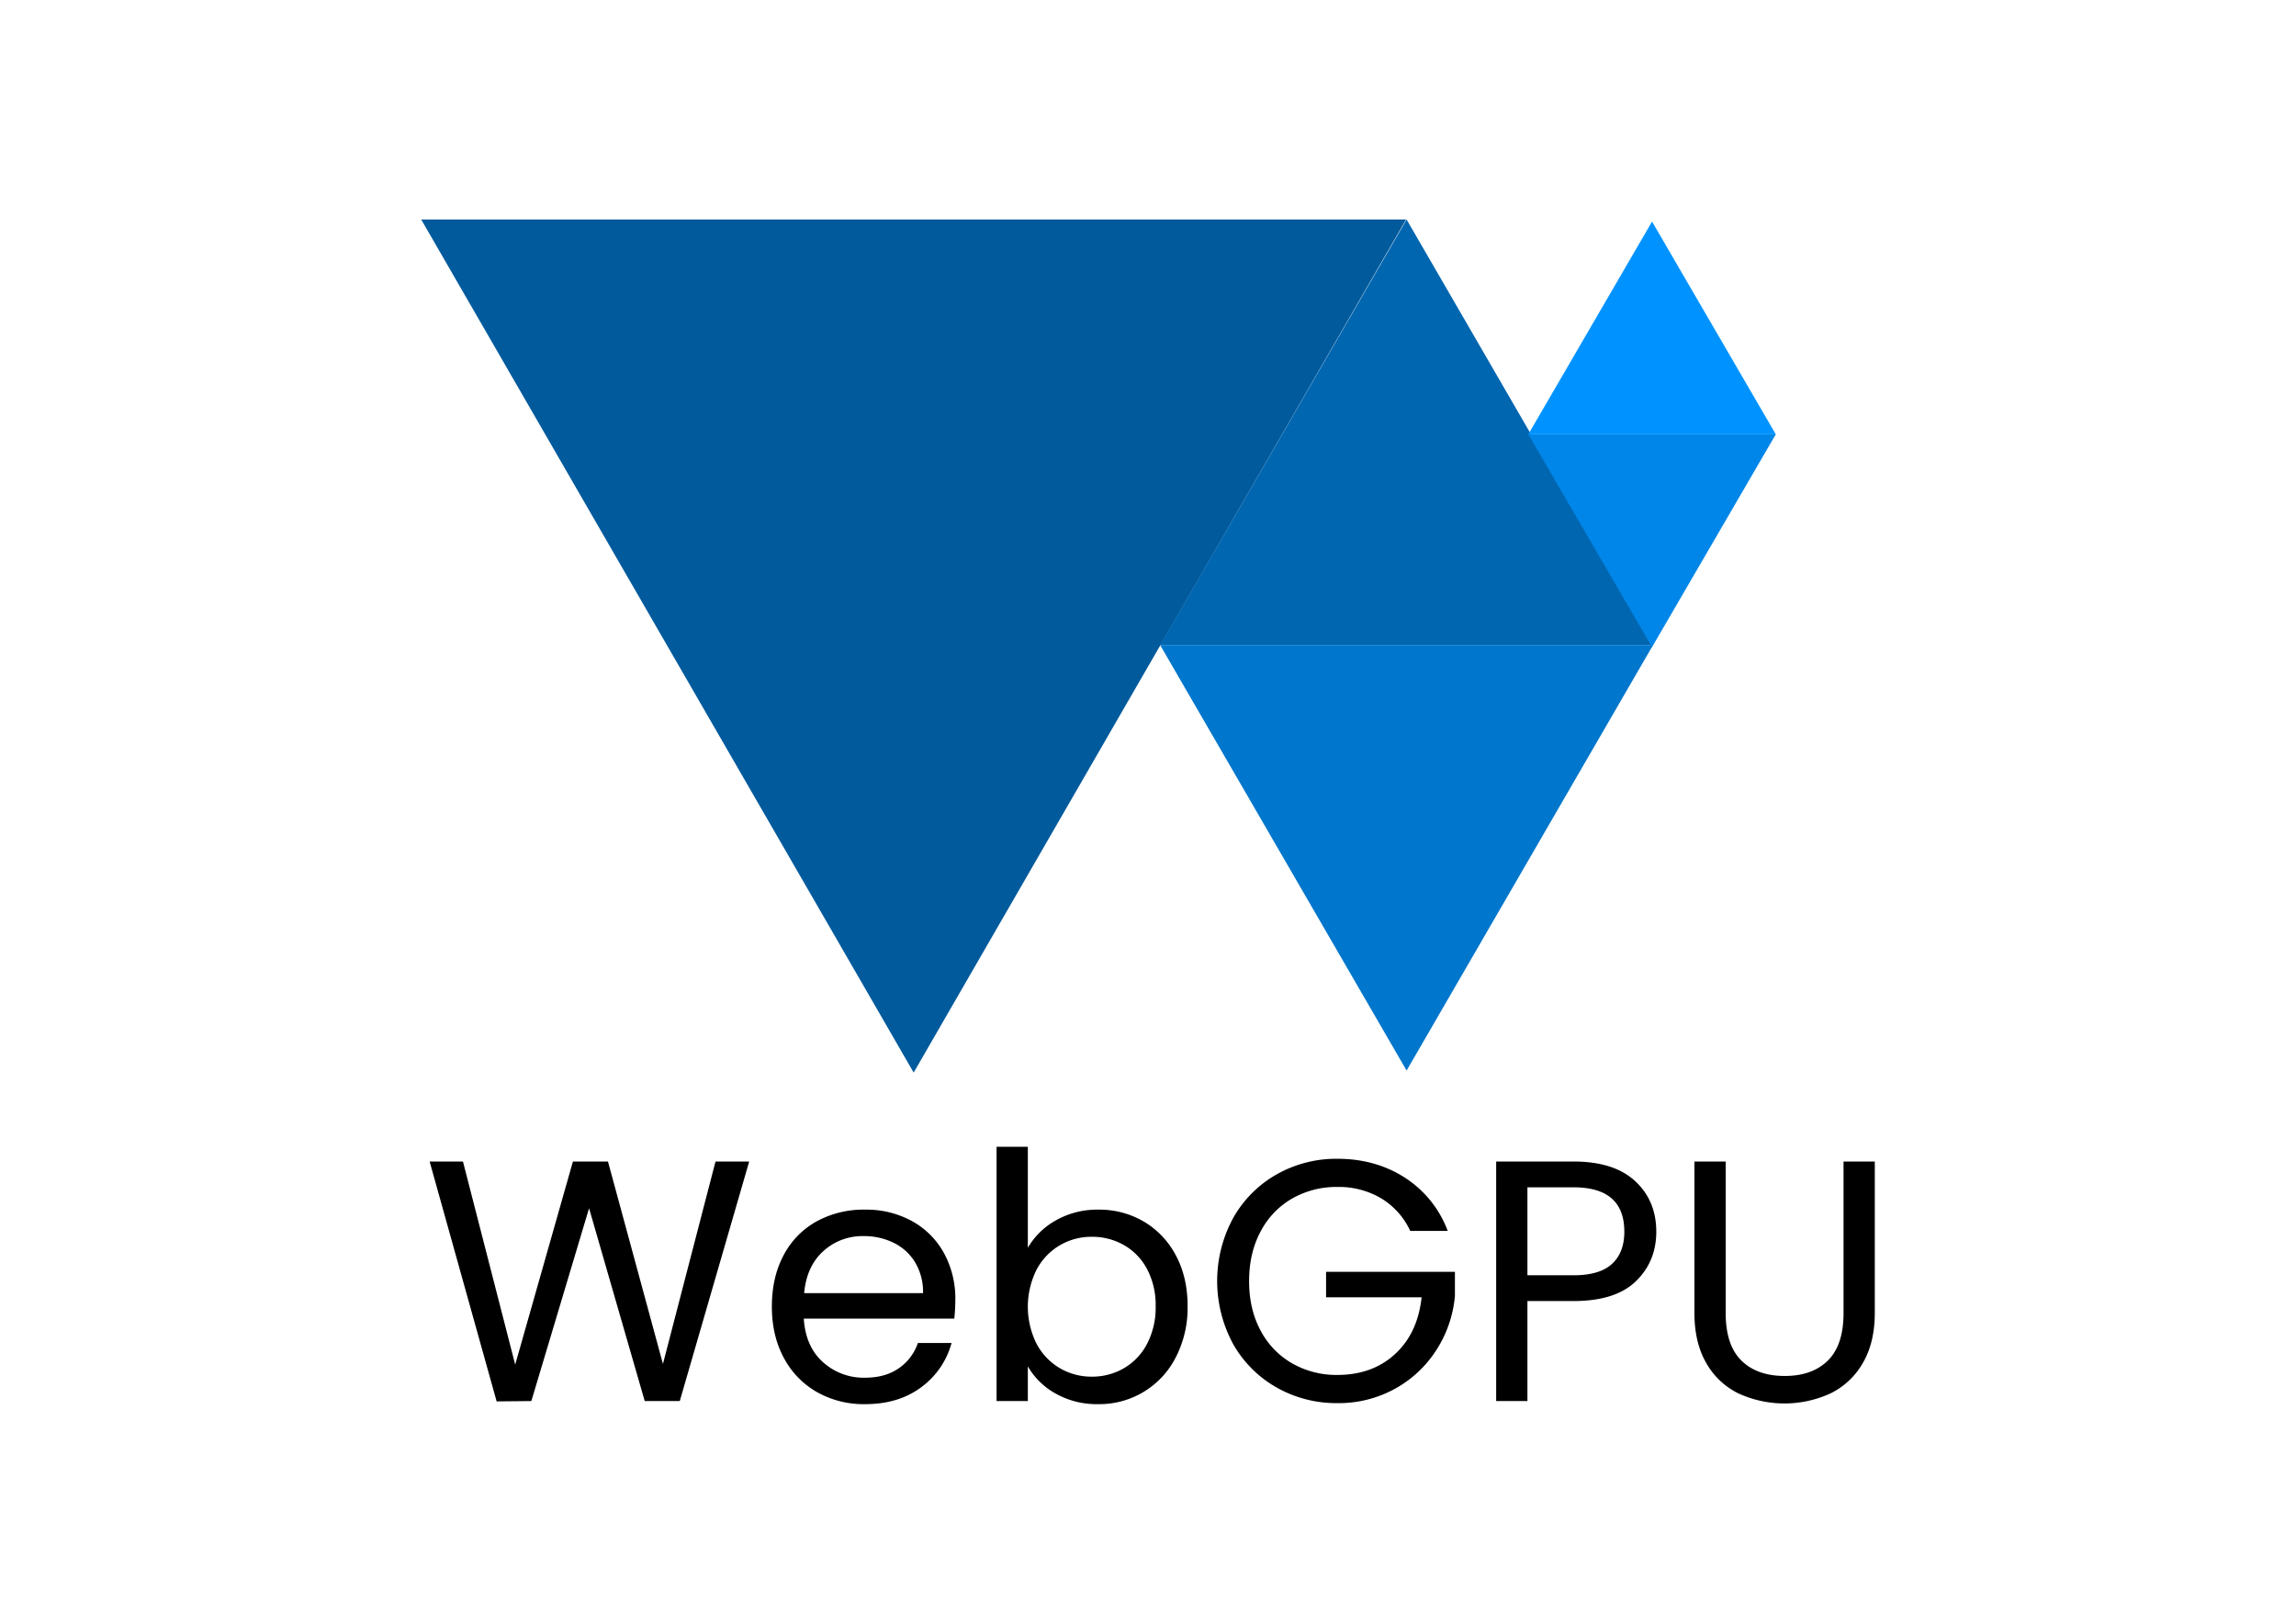 <?xml version="1.0" encoding="UTF-8" standalone="no"?>
<!-- Created with Inkscape (http://www.inkscape.org/) -->

<svg
   width="297mm"
   height="210mm"
   viewBox="0 0 297 210"
   version="1.1"
   id="svg2970"
   inkscape:version="1.2.1 (9c6d41e410, 2022-07-14)"
   sodipodi:docname="opening.svg"
   xmlns:inkscape="http://www.inkscape.org/namespaces/inkscape"
   xmlns:sodipodi="http://sodipodi.sourceforge.net/DTD/sodipodi-0.dtd"
   xmlns="http://www.w3.org/2000/svg"
   xmlns:svg="http://www.w3.org/2000/svg">
  <sodipodi:namedview
     id="namedview2972"
     pagecolor="#ffffff"
     bordercolor="#000000"
     borderopacity="0.25"
     inkscape:showpageshadow="2"
     inkscape:pageopacity="0.0"
     inkscape:pagecheckerboard="0"
     inkscape:deskcolor="#d1d1d1"
     inkscape:document-units="mm"
     showgrid="false"
     inkscape:zoom="0.95753968"
     inkscape:cx="560.81227"
     inkscape:cy="396.85039"
     inkscape:window-width="1920"
     inkscape:window-height="1011"
     inkscape:window-x="0"
     inkscape:window-y="0"
     inkscape:window-maximized="1"
     inkscape:current-layer="layer1" />
  <defs
     id="defs2967" />
  <g
     inkscape:label="Layer 1"
     inkscape:groupmode="layer"
     id="layer1">
    <g
       id="g3436"
       transform="translate(-44.092,3.868)">
      <path
         id="Triangle_1"
         data-name="Triangle 1"
         class="cls-1"
         d="M 162.278,134.855 98.578,24.524 H 225.978 Z"
         style="fill:#005a9c;fill-rule:evenodd;stroke-width:0.265" />
      <path
         id="Triangle_2"
         data-name="Triangle 2"
         class="cls-2"
         d="m 226.043,24.524 -31.882,55.033 h 63.765 z"
         style="fill:#0066b0;fill-rule:evenodd;stroke-width:0.265" />
      <path
         id="Triangle_3"
         data-name="Triangle 3"
         class="cls-3"
         d="M 226.043,134.591 194.16,79.557 h 63.765 z"
         style="fill:#0076cc;fill-rule:evenodd;stroke-width:0.265" />
      <path
         id="Triangle_4"
         data-name="Triangle 4"
         class="cls-4"
         d="M 257.793,79.822 241.785,52.305 h 32.015 z"
         style="fill:#0086e8;fill-rule:evenodd;stroke-width:0.265" />
      <path
         id="Triangle_5"
         data-name="Triangle 5"
         class="cls-5"
         d="m 257.793,24.789 -16.007,27.517 h 32.015 z"
         style="fill:#0093ff;fill-rule:evenodd;stroke-width:0.265" />
      <path
         id="WebGPU"
         class="cls-6"
         d="m 136.647,146.357 -6.8,26.179 -7.111,-26.179 h -4.534 l -7.467,26.268 -6.756,-26.268 h -4.311 l 8.667,31.023 4.489,-0.044 7.467,-24.934 7.2,24.934 h 4.533 l 8.978,-30.979 z m 31.023,17.868 a 12.269,12.269 0 0 0 -1.444,-5.978 10.47,10.47 0 0 0 -4.111,-4.156 12.227,12.227 0 0 0 -6.133,-1.511 12.635,12.635 0 0 0 -6.289,1.535 10.608,10.608 0 0 0 -4.245,4.378 q -1.511,2.845 -1.511,6.622 2.6e-4,3.777 1.555,6.645 a 11.007,11.007 0 0 0 4.289,4.422 12.305,12.305 0 0 0 6.2,1.556 q 4.355,0 7.289,-2.2 a 10.472,10.472 0 0 0 3.911,-5.711 h -4.356 a 6.471,6.471 0 0 1 -2.467,3.267 q -1.756,1.223 -4.378,1.222 a 7.843,7.843 0 0 1 -5.445,-2.022 q -2.245,-2.022 -2.467,-5.622 h 19.468 a 23.865,23.865 0 0 0 0.132,-2.444 v 0 z m -4.178,-0.845 h -15.378 q 0.311,-3.466 2.467,-5.422 a 7.497,7.497 0 0 1 5.223,-1.956 8.664,8.664 0 0 1 3.889,0.867 6.652,6.652 0 0 1 2.778,2.533 7.464,7.464 0 0 1 1.022,3.978 v 0 z m 13.556,-5.867 V 144.446 h -4.044 v 32.89 h 4.044 v -4.489 a 9.366,9.366 0 0 0 3.578,3.511 10.833,10.833 0 0 0 5.533,1.378 11.08,11.08 0 0 0 10.045,-6.089 13.983,13.983 0 0 0 1.511,-6.578 q 0,-3.734 -1.511,-6.556 a 11.021,11.021 0 0 0 -4.134,-4.378 11.367,11.367 0 0 0 -5.911,-1.555 10.787,10.787 0 0 0 -5.467,1.378 9.565,9.565 0 0 0 -3.645,3.556 v 0 z m 16.534,7.556 a 10.137,10.137 0 0 1 -1.111,4.867 7.815,7.815 0 0 1 -3,3.156 8.171,8.171 0 0 1 -4.156,1.089 8.084,8.084 0 0 1 -4.111,-1.089 7.959,7.959 0 0 1 -3.022,-3.156 10.731,10.731 0 0 1 0,-9.6 7.964,7.964 0 0 1 3.022,-3.156 8.089,8.089 0 0 1 4.111,-1.089 8.306,8.306 0 0 1 4.156,1.067 7.699,7.699 0 0 1 3,3.111 9.908,9.908 0 0 1 1.111,4.8 z m 37.779,-9.734 a 13.989,13.989 0 0 0 -5.534,-6.889 q -3.8,-2.444 -8.733,-2.444 a 15.637,15.637 0 0 0 -7.867,2.022 14.808,14.808 0 0 0 -5.622,5.645 17.083,17.083 0 0 0 0,16.29 14.845,14.845 0 0 0 5.622,5.622 15.628,15.628 0 0 0 7.867,2.022 15.07,15.07 0 0 0 7.422,-1.844 14.827,14.827 0 0 0 5.378,-5.023 15.384,15.384 0 0 0 2.4,-7 v -3.111 h -16.667 v 3.289 h 12.356 q -0.49,4.624 -3.422,7.333 -2.932,2.709 -7.467,2.711 a 11.546,11.546 0 0 1 -5.845,-1.489 10.548,10.548 0 0 1 -4.089,-4.245 q -1.489,-2.755 -1.489,-6.4 5.3e-4,-3.645 1.489,-6.422 a 10.524,10.524 0 0 1 4.089,-4.267 11.551,11.551 0 0 1 5.845,-1.489 10.721,10.721 0 0 1 5.689,1.489 9.641,9.641 0 0 1 3.733,4.2 z m 26.979,0.089 q 0,-4 -2.733,-6.534 -2.733,-2.533 -7.978,-2.533 h -10.001 v 30.979 h 4.045 V 164.402 h 5.956 q 5.422,0 8.067,-2.556 2.645,-2.556 2.646,-6.423 v 0 z m -10.711,5.645 h -5.956 V 149.691 h 5.956 q 6.577,0 6.578,5.734 0,2.711 -1.6,4.178 -1.6,1.466 -4.978,1.467 v 0 z m 15.645,-14.711 V 165.913 q 0,3.867 1.535,6.511 a 9.626,9.626 0 0 0 4.178,3.933 14.301,14.301 0 0 0 11.867,0 9.767,9.767 0 0 0 4.2,-3.933 q 1.553,-2.644 1.553,-6.512 v -19.556 h -4.044 v 19.601 q 0,4.134 -2.022,6.134 -2.022,2 -5.578,2 -3.6,0 -5.622,-2 -2.022,-2 -2.022,-6.134 v -19.601 h -4.045 z"
         style="fill-rule:evenodd;stroke-width:0.265" />
    </g>
  </g>
</svg>

